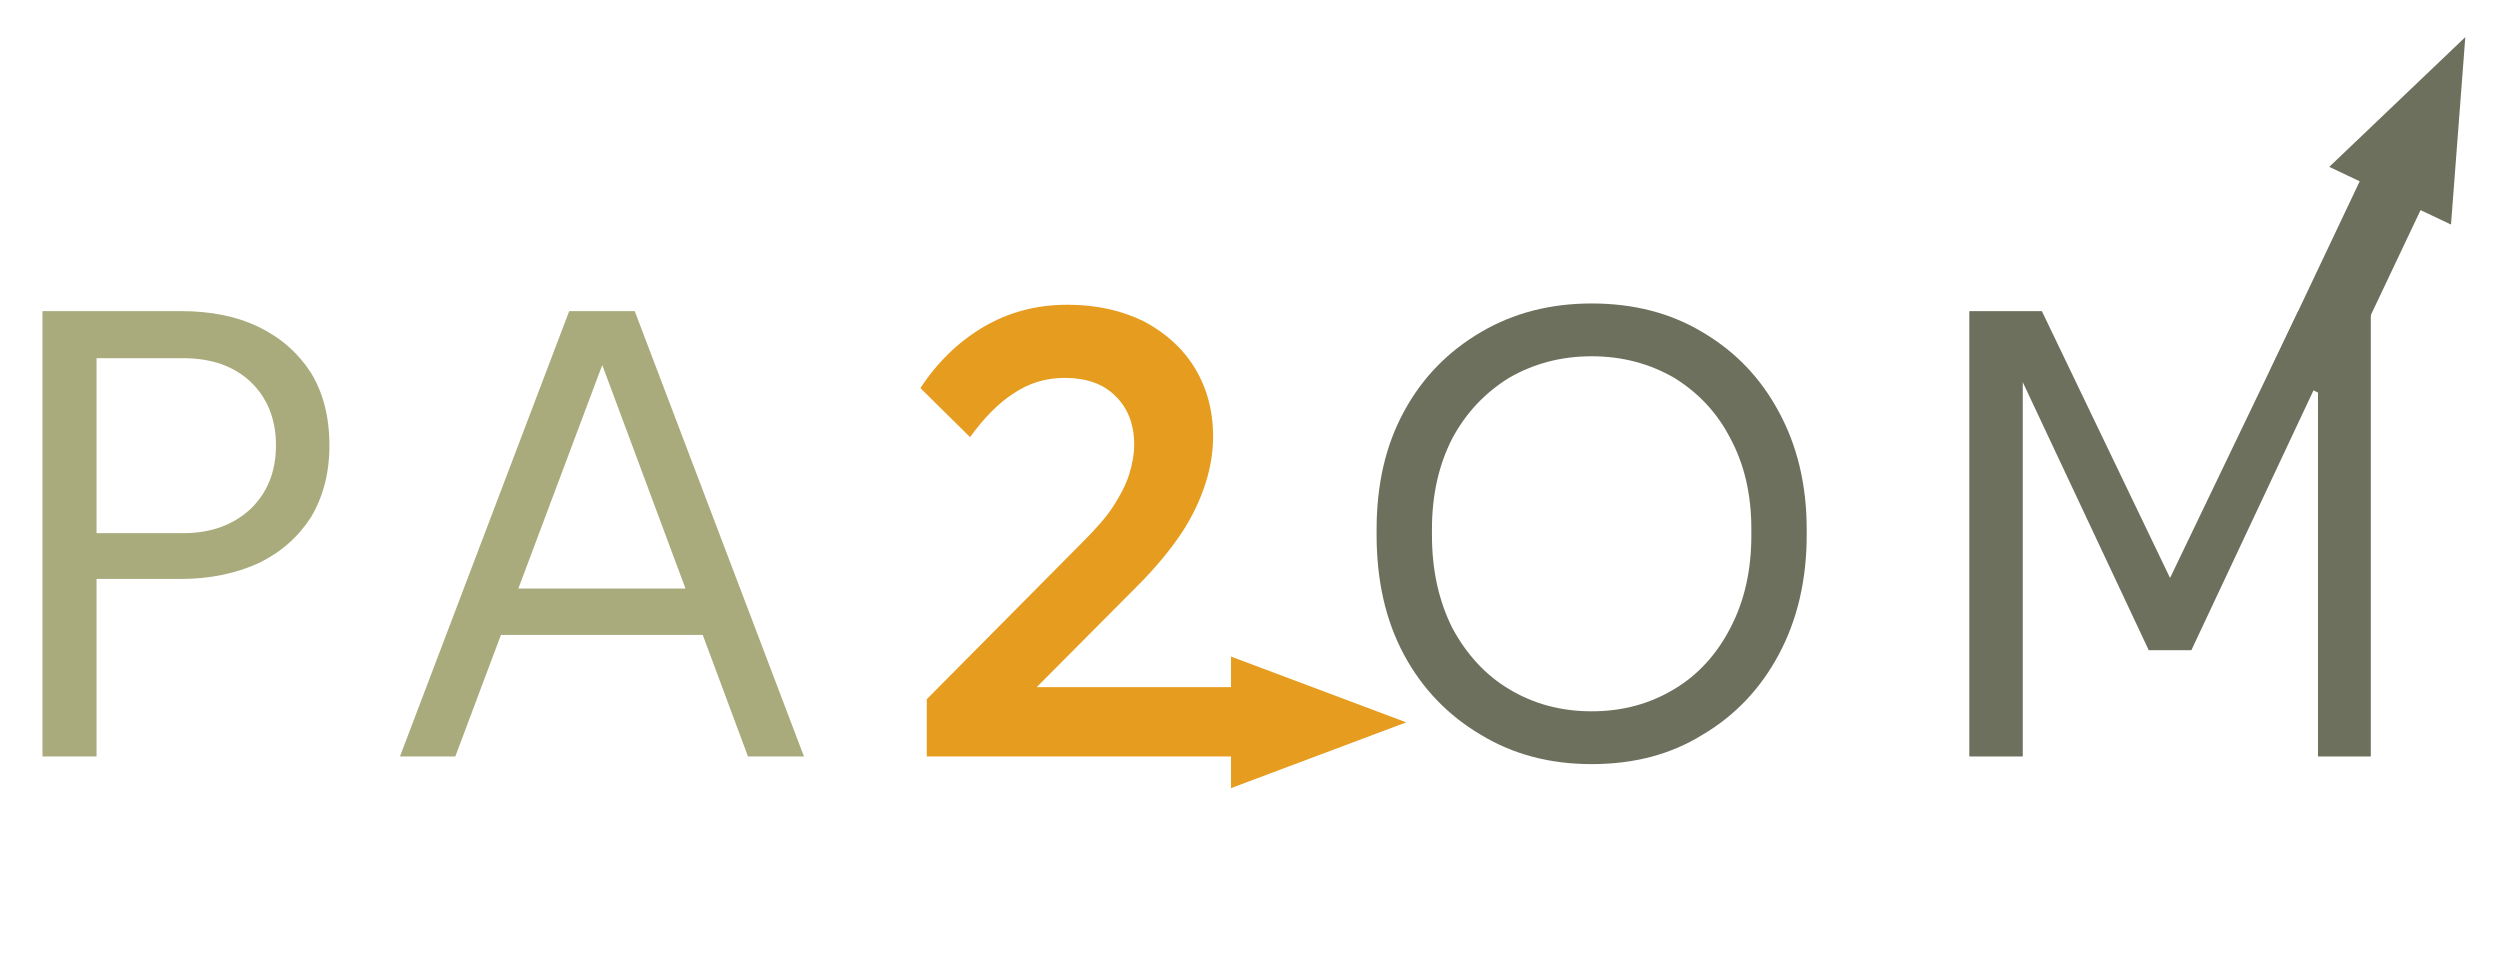 <?xml version="1.0" encoding="UTF-8" standalone="no"?>
<!DOCTYPE svg PUBLIC "-//W3C//DTD SVG 1.1//EN" "http://www.w3.org/Graphics/SVG/1.1/DTD/svg11.dtd">
<svg width="100%" height="100%" viewBox="0 0 24445 9445" version="1.1" xmlns="http://www.w3.org/2000/svg" xmlns:xlink="http://www.w3.org/1999/xlink" xml:space="preserve" xmlns:serif="http://www.serif.com/" style="fill-rule:evenodd;clip-rule:evenodd;stroke-linejoin:round;stroke-miterlimit:2;">
    <g transform="matrix(5.556,0,0,5.556,0,0)">
        <g id="svg_1" transform="matrix(1.333,0,0,1.333,0,0)">
            <g>
                <g id="svg_2" transform="matrix(1,0,0,1,-432.705,183.148)">
                    <g id="svg_3" transform="matrix(840.016,0,0,840.016,734.057,1101.2)">
                        <path id="svg_4" d="M-0.292,-0.34L-0.292,-1.04L-0.075,-1.04C-0.028,-1.04 0.013,-1.032 0.048,-1.015C0.083,-0.998 0.11,-0.974 0.13,-0.943C0.149,-0.912 0.159,-0.874 0.159,-0.829C0.159,-0.785 0.149,-0.748 0.13,-0.716C0.11,-0.685 0.083,-0.661 0.048,-0.644C0.013,-0.628 -0.028,-0.619 -0.075,-0.619L-0.252,-0.619L-0.252,-0.691L-0.071,-0.691C-0.027,-0.691 0.008,-0.704 0.035,-0.729C0.061,-0.754 0.075,-0.787 0.075,-0.829C0.075,-0.871 0.061,-0.904 0.035,-0.929C0.008,-0.954 -0.027,-0.966 -0.071,-0.966L-0.242,-0.966L-0.207,-1L-0.207,-0.34L-0.292,-0.34Z" style="fill:rgb(169,171,125);fill-rule:nonzero;"/>
                    </g>
                    <g id="svg_5" transform="matrix(840.016,0,0,840.016,1269.87,1101.2)">
                        <path id="svg_6" d="M-0.368,-0.34L-0.102,-1.04L0.001,-1.04L0.267,-0.34L0.179,-0.34L-0.057,-0.974L-0.043,-0.974L-0.281,-0.34L-0.368,-0.34ZM-0.258,-0.531L-0.23,-0.604L0.13,-0.604L0.159,-0.531L-0.258,-0.531Z" style="fill:rgb(169,171,125);fill-rule:nonzero;"/>
                    </g>
                    <g id="svg_7" transform="matrix(840.016,0,0,840.016,1922.56,1101.2)">
                        <path id="svg_8" d="M-0.317,-0.34L-0.317,-0.43L-0.071,-0.678C-0.051,-0.698 -0.035,-0.716 -0.024,-0.733C-0.013,-0.75 -0.004,-0.767 0.001,-0.783C0.006,-0.799 0.009,-0.815 0.009,-0.83C0.009,-0.862 -0.001,-0.888 -0.021,-0.907C-0.04,-0.926 -0.067,-0.935 -0.1,-0.935C-0.13,-0.935 -0.156,-0.927 -0.18,-0.911C-0.205,-0.895 -0.227,-0.872 -0.249,-0.842L-0.327,-0.919C-0.3,-0.96 -0.267,-0.992 -0.228,-1.015C-0.189,-1.038 -0.145,-1.05 -0.096,-1.05C-0.05,-1.05 -0.011,-1.041 0.024,-1.024C0.058,-1.006 0.085,-0.982 0.104,-0.951C0.123,-0.92 0.133,-0.884 0.133,-0.843C0.133,-0.818 0.129,-0.794 0.121,-0.769C0.113,-0.744 0.101,-0.718 0.084,-0.692C0.066,-0.665 0.043,-0.637 0.014,-0.608L-0.176,-0.417L-0.182,-0.449L0.162,-0.449L0.162,-0.34L-0.317,-0.34Z" style="fill:rgb(230,156,30);fill-rule:nonzero;"/>
                    </g>
                    <g id="svg_9" transform="matrix(840.016,0,0,840.016,2527.37,1101.2)">
                        <path id="svg_10" d="M0.008,-0.328C-0.057,-0.328 -0.115,-0.343 -0.166,-0.374C-0.217,-0.404 -0.258,-0.446 -0.287,-0.5C-0.316,-0.554 -0.33,-0.617 -0.33,-0.688L-0.33,-0.697C-0.33,-0.767 -0.316,-0.829 -0.287,-0.882C-0.258,-0.936 -0.217,-0.977 -0.166,-1.007C-0.115,-1.037 -0.057,-1.052 0.008,-1.052C0.074,-1.052 0.132,-1.037 0.182,-1.007C0.233,-0.977 0.273,-0.936 0.302,-0.882C0.331,-0.829 0.346,-0.767 0.346,-0.697L0.346,-0.688C0.346,-0.617 0.331,-0.554 0.302,-0.5C0.273,-0.446 0.233,-0.404 0.182,-0.374C0.132,-0.343 0.074,-0.328 0.008,-0.328ZM0.008,-0.411C0.057,-0.411 0.1,-0.423 0.138,-0.446C0.175,-0.468 0.205,-0.501 0.226,-0.542C0.248,-0.584 0.259,-0.632 0.259,-0.688L0.259,-0.697C0.259,-0.752 0.248,-0.799 0.226,-0.84C0.205,-0.881 0.175,-0.912 0.138,-0.935C0.1,-0.957 0.057,-0.969 0.008,-0.969C-0.041,-0.969 -0.084,-0.957 -0.122,-0.935C-0.159,-0.912 -0.189,-0.881 -0.211,-0.84C-0.232,-0.799 -0.243,-0.752 -0.243,-0.697L-0.243,-0.688C-0.243,-0.632 -0.232,-0.584 -0.211,-0.542C-0.189,-0.501 -0.159,-0.468 -0.122,-0.446C-0.084,-0.423 -0.041,-0.411 0.008,-0.411Z" style="fill:rgb(110,112,94);fill-rule:nonzero;"/>
                    </g>
                    <g id="svg_11" transform="matrix(840.016,0,0,840.016,3277.99,1101.2)">
                        <path id="svg_12" d="M-0.292,-0.34L-0.292,-1.04L-0.178,-1.04L0.043,-0.58L0.004,-0.58L0.225,-1.04L0.339,-1.04L0.339,-0.34L0.256,-0.34L0.256,-0.99L0.284,-0.99L0.057,-0.507L-0.01,-0.507L-0.237,-0.99L-0.208,-0.99L-0.208,-0.34L-0.292,-0.34Z" style="fill:rgb(110,112,94);fill-rule:nonzero;"/>
                    </g>
                </g>
                <g id="Layer2">
                    <g id="svg_118" transform="matrix(0.659,3.55618e-17,3.46945e-18,0.805,820.209,310.277)">
                        <path id="svg_119" d="M1221.6,837.009L1221.6,907.129L1221.6,691.379L1221.6,761.499L1221.6,691.379L1572.65,799.259L1221.6,907.129L1221.6,837.009Z" style="fill:rgb(230,156,30);fill-rule:nonzero;"/>
                    </g>
                    <g id="svg_120" transform="matrix(0.619,-1.306,0.745,0.353,1435.63,2619.01)">
                        <path id="svg_121" d="M1794.89,712.807L1794.89,766.747L1794.89,550.997L1794.89,604.937L1985.61,604.937L1985.61,550.997L2145.95,658.877L1985.61,766.747L1985.61,712.807L1794.89,712.807Z" style="fill:rgb(110,112,94);fill-rule:nonzero;"/>
                    </g>
                </g>
            </g>
        </g>
    </g>
</svg>
